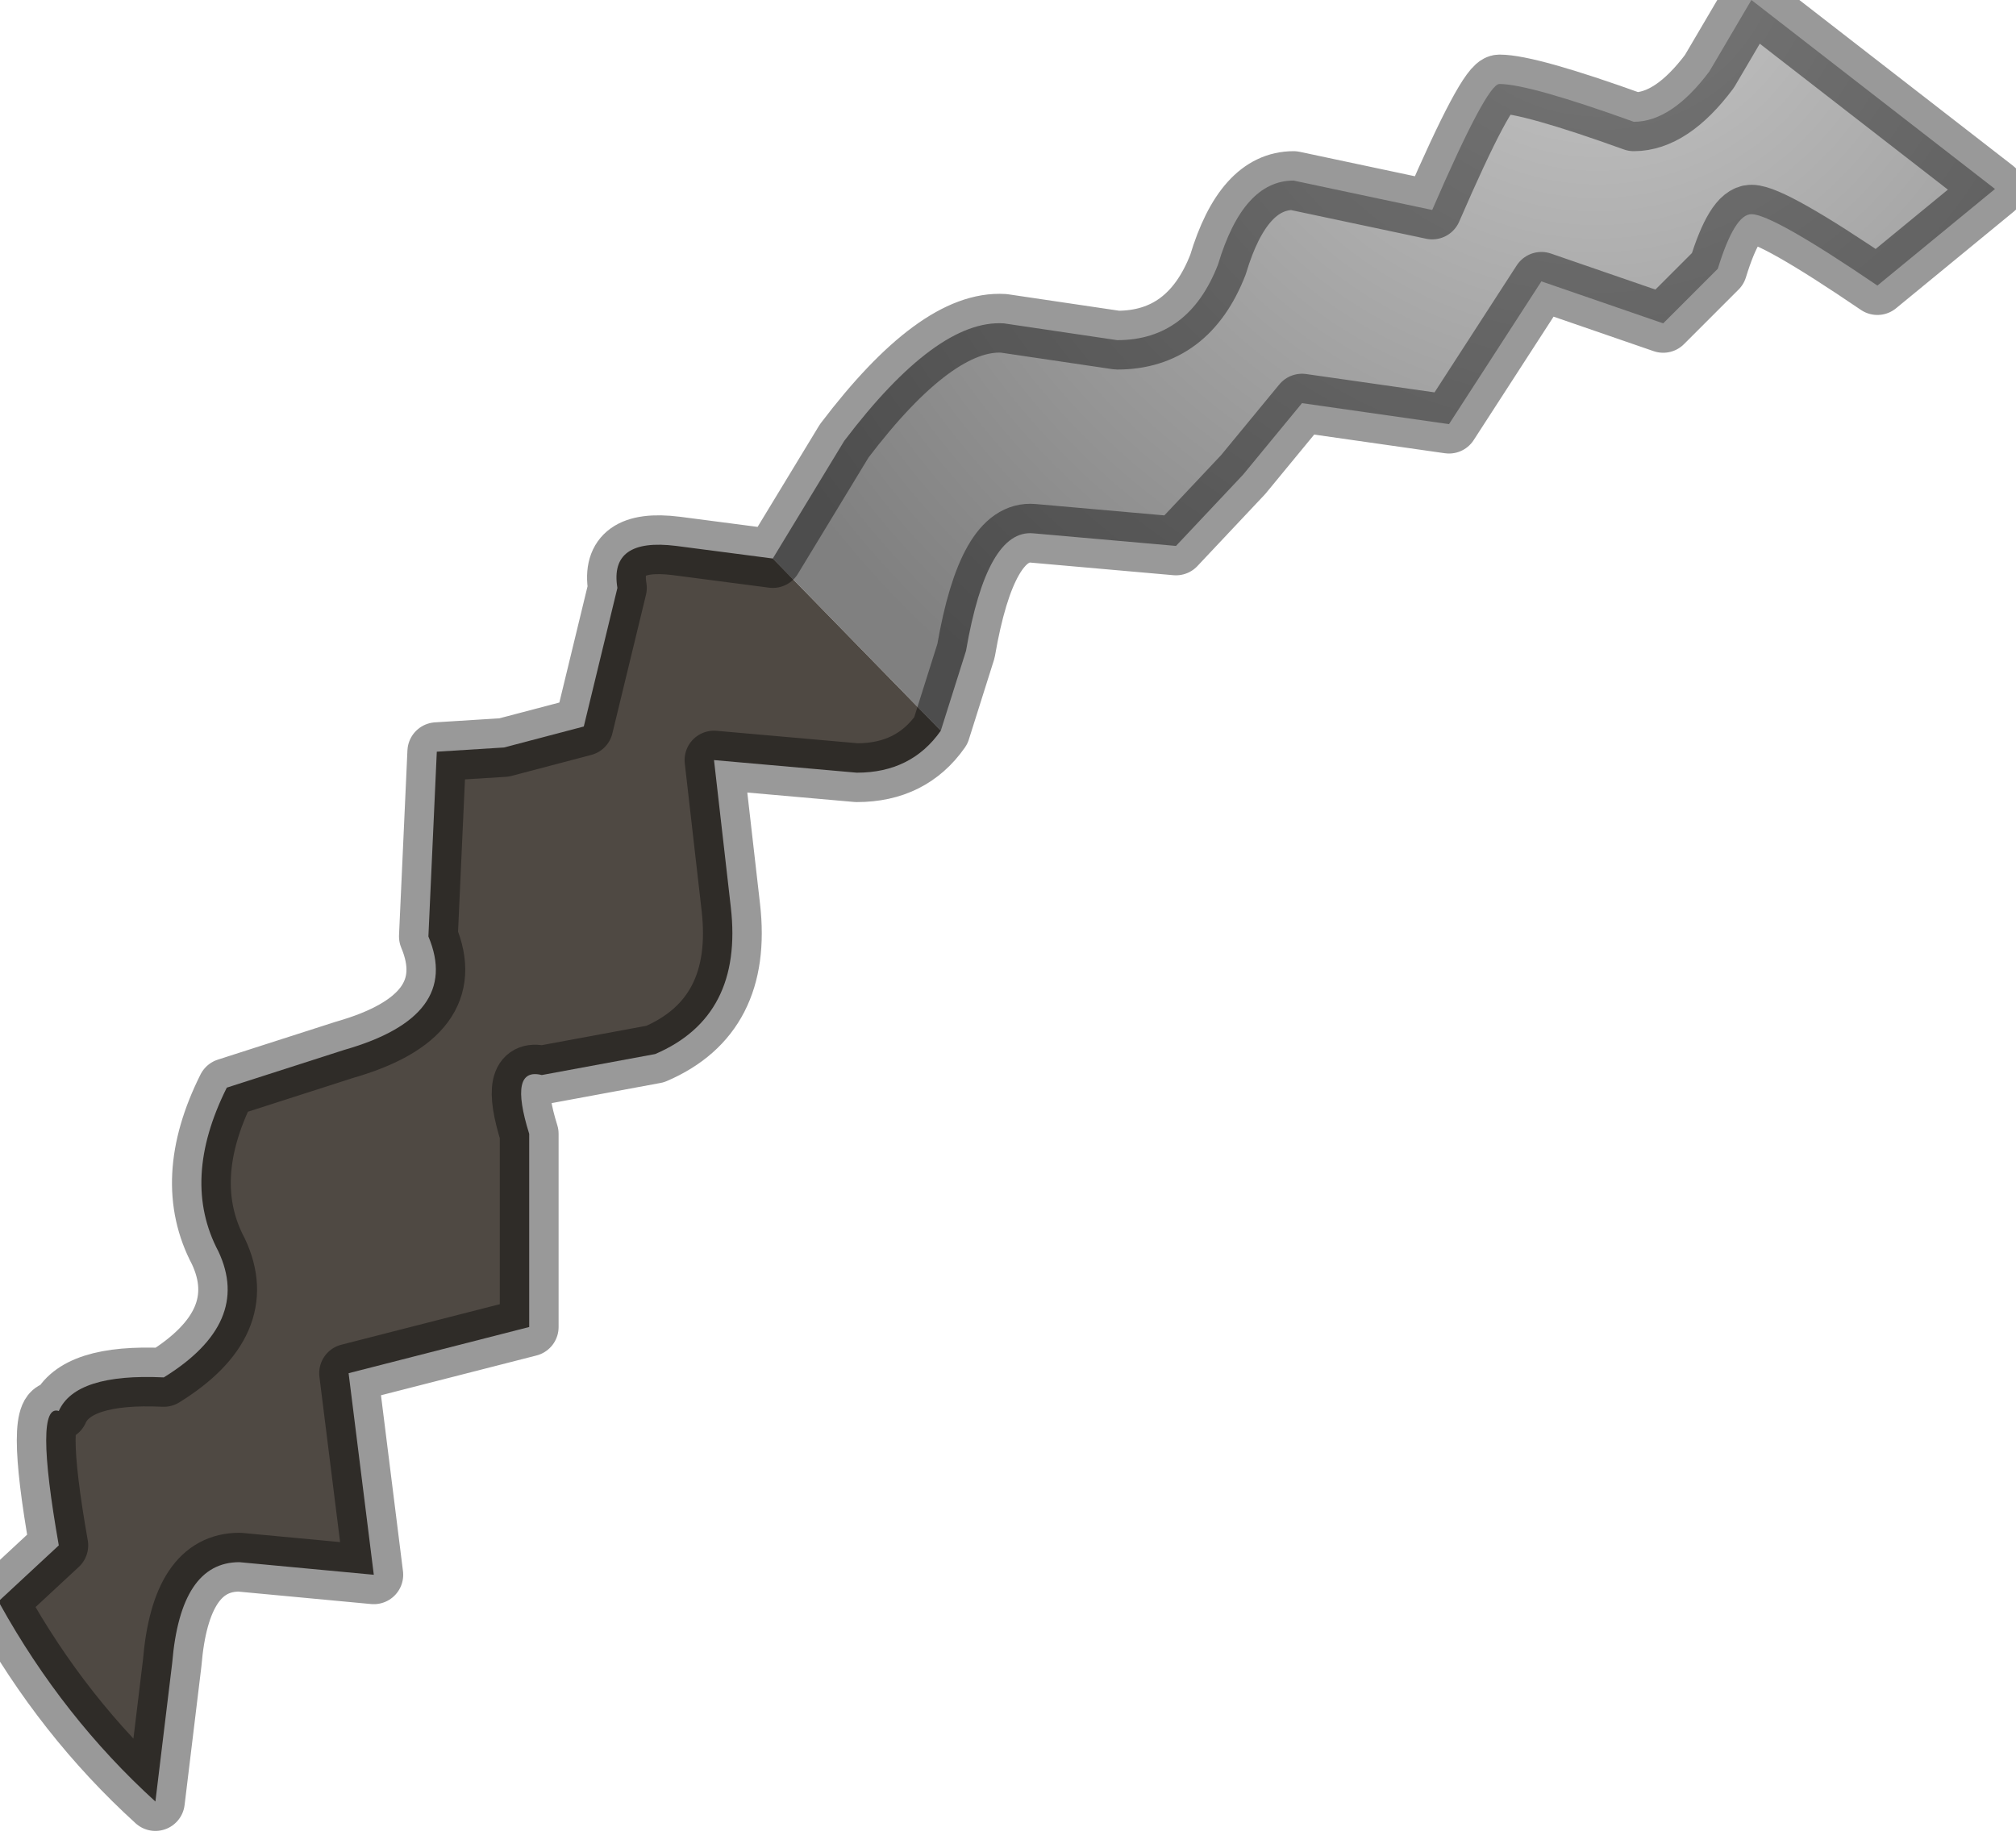 <?xml version="1.0" encoding="utf-8"?>
<svg version="1.1" id="Layer_1"
xmlns="http://www.w3.org/2000/svg"
xmlns:xlink="http://www.w3.org/1999/xlink"
width="24px" height="22px"
xml:space="preserve">
<g id="PathID_2963" transform="matrix(1, 0, 0, 1, 0, 0)">
<radialGradient
id="RadialGradID_928" gradientUnits="userSpaceOnUse" gradientTransform="matrix(0.014, 0, 0, 0.014, 18.85, -0.8)" spreadMethod ="pad" cx="0" cy="0" r="819.2" fx="16" fy="0" >
<stop  offset="0.043"  style="stop-color:#C4C4C4;stop-opacity:1" />
<stop  offset="1"  style="stop-color:#808080;stop-opacity:1" />
</radialGradient>
<path style="fill:url(#RadialGradID_928) " d="M9.2 6.65L10.05 5.25Q11.15 3.8 11.95 3.85L13.3 4.05Q14.15 4.05 14.5 3.15Q14.8 2.15 15.4 2.15L17.05 2.5Q17.7 1 17.85 1Q18.2 1 19.45 1.45Q19.9 1.45 20.35 0.85L20.85 0L23.75 2.25L22.35 3.4Q21.1 2.55 20.85 2.55Q20.65 2.55 20.45 3.2L19.8 3.85L18.35 3.35L17.25 5.05L15.5 4.8L14.8 5.65L14 6.5L12.3 6.35Q11.75 6.3 11.5 7.75L11.2 8.7L9.2 6.65" />
<path style="fill:#4F4943;fill-opacity:1" d="M11.2 8.7Q10.85 9.2 10.2 9.2L8.5 9.05L8.7 10.8Q8.85 12.1 7.8 12.55L6.45 12.8Q6.05 12.7 6.3 13.5L6.3 15.8L4.15 16.35L4.45 18.75L2.85 18.6Q2.15 18.6 2.05 19.8L1.85 21.45Q0.75 20.45 0 19.1L0 19.05L0.7 18.4Q0.4 16.7 0.7 16.8Q0.9 16.35 1.95 16.4Q3 15.75 2.6 14.9Q2.15 14.05 2.7 12.95L4.1 12.5Q5.5 12.1 5.1 11.15L5.2 8.95L6 8.9L6.95 8.65L7.35 7Q7.25 6.4 8.05 6.5L9.2 6.65L11.2 8.7" />
<path style="fill:none;stroke-width:0.7;stroke-linecap:round;stroke-linejoin:round;stroke-miterlimit:3;stroke:#000000;stroke-opacity:0.4" d="M9.2 6.65L10.05 5.25Q11.15 3.8 11.95 3.85L13.3 4.05Q14.15 4.05 14.5 3.15Q14.8 2.15 15.4 2.15L17.05 2.5Q17.7 1 17.85 1Q18.2 1 19.45 1.45Q19.9 1.45 20.35 0.85L20.85 0L23.75 2.25L22.35 3.4Q21.1 2.55 20.85 2.55Q20.65 2.55 20.45 3.2L19.8 3.85L18.35 3.35L17.25 5.05L15.5 4.8L14.8 5.65L14 6.5L12.3 6.35Q11.75 6.3 11.5 7.75L11.2 8.7Q10.85 9.2 10.2 9.2L8.5 9.05L8.7 10.8Q8.85 12.1 7.8 12.55L6.45 12.8Q6.05 12.7 6.3 13.5L6.3 15.8L4.15 16.35L4.45 18.75L2.85 18.6Q2.15 18.6 2.05 19.8L1.85 21.45Q0.75 20.45 0 19.1L0 19.05L0.7 18.4Q0.4 16.7 0.7 16.8Q0.9 16.35 1.95 16.4Q3 15.75 2.6 14.9Q2.15 14.05 2.7 12.95L4.1 12.5Q5.5 12.1 5.1 11.15L5.2 8.95L6 8.9L6.95 8.65L7.35 7Q7.25 6.4 8.05 6.5L9.2 6.65z" />
</g>
</svg>
